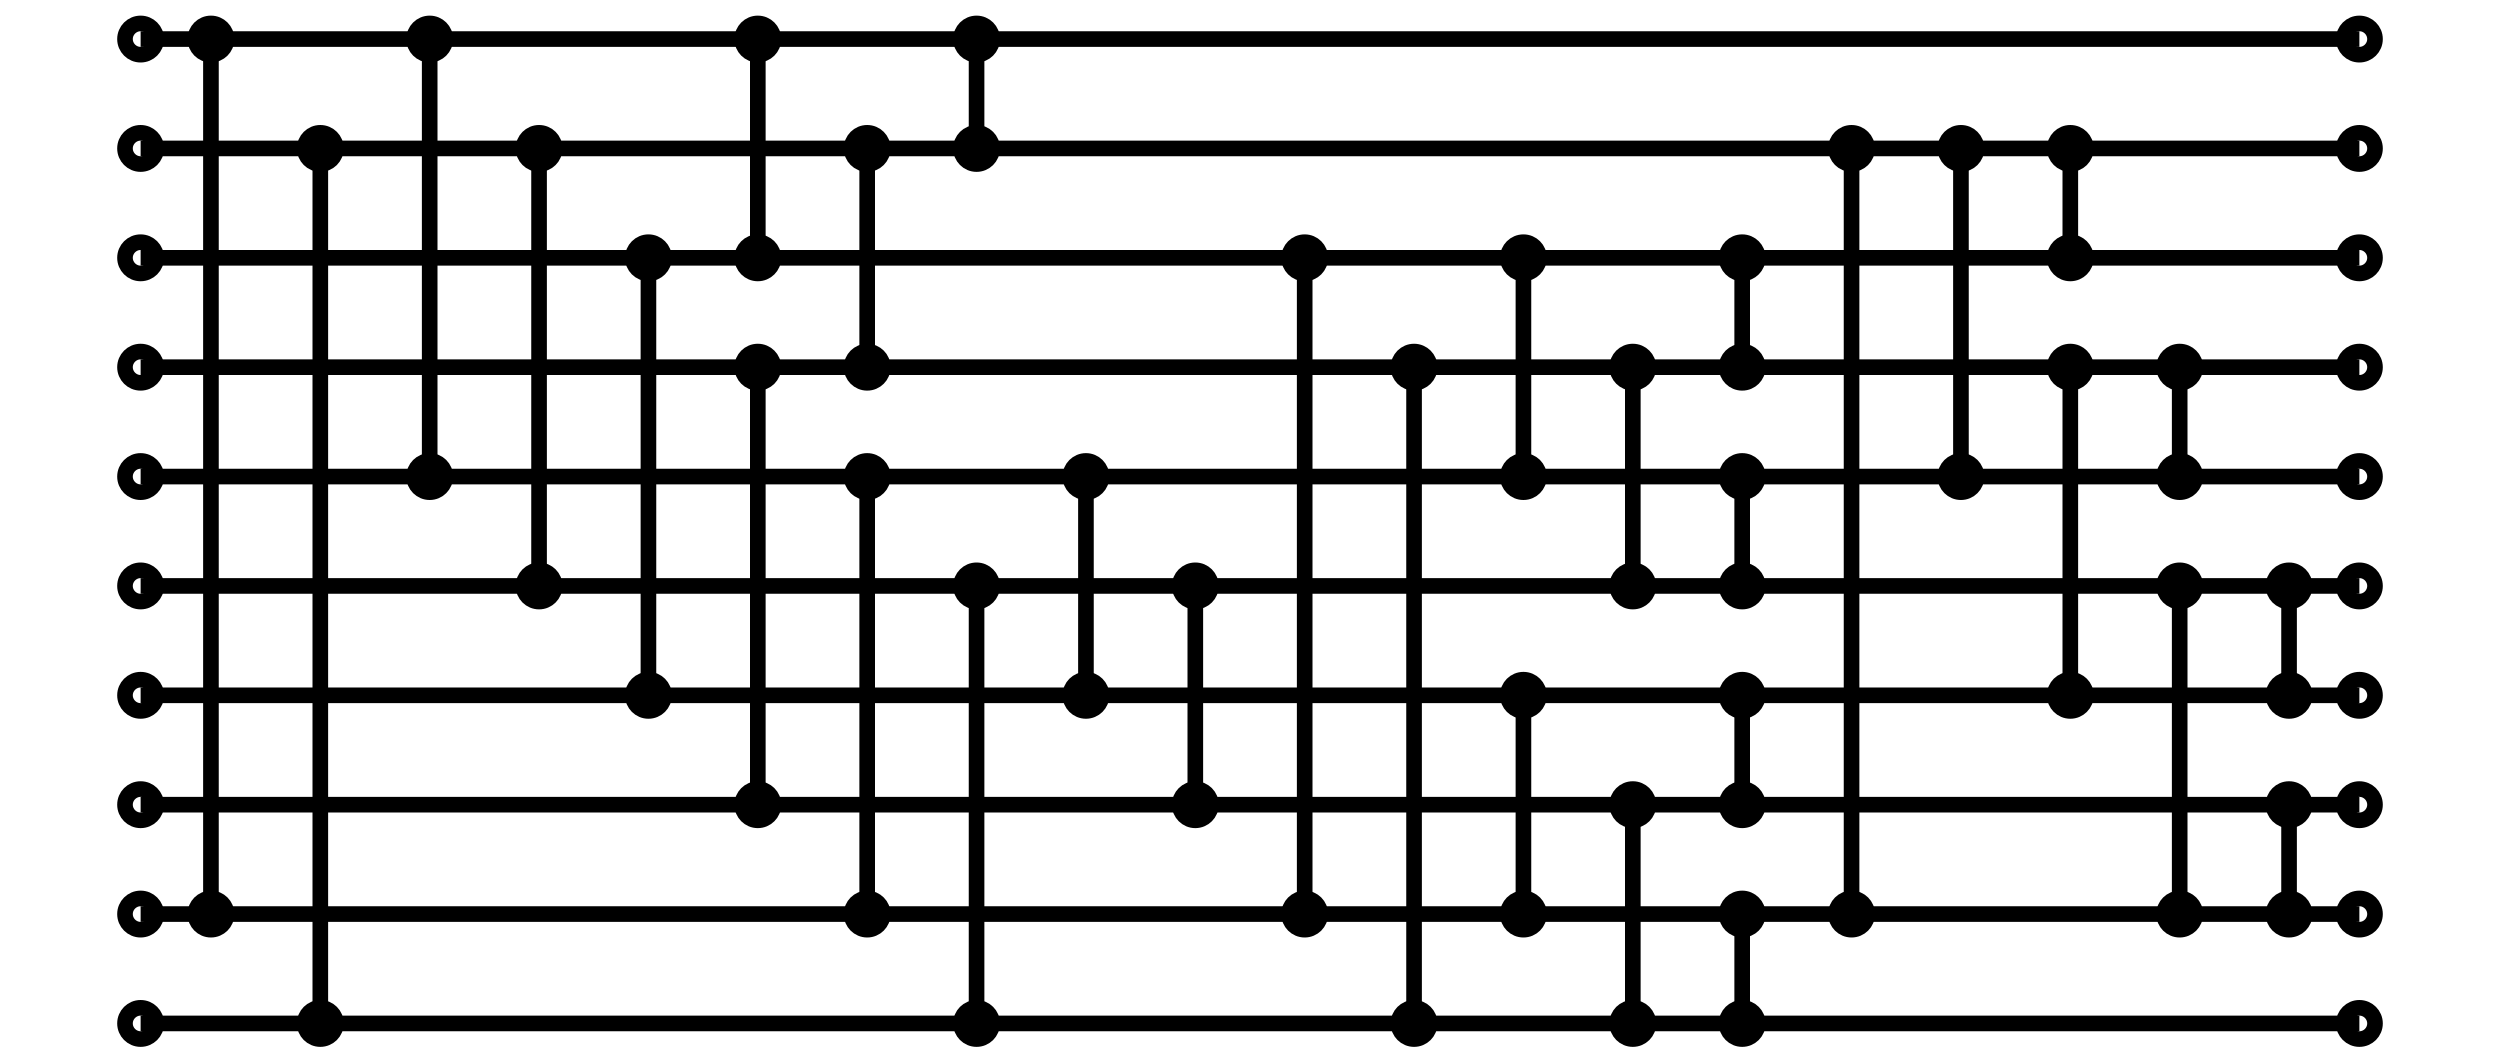 <svg xmlns="http://www.w3.org/2000/svg" xmlns:xlink="http://www.w3.org/1999/xlink" width="320" height="136" viewbox="0 0 320 136">
  <desc>
    CreationDate: Thu Sep 20 00:01:23 2012
    Creator: perl module Algorithm::Networksort version 1.20.
  </desc>
  <title>N = 10 Sorting Network.</title>
  <defs>
    <g id="inputline" style="fill:none; stroke-width:2" >
      <desc>Input line.</desc>
      <circle style="stroke:black" cx="18" cy="0" r="2" />
      <line style="stroke:black" x1="18" y1="0" x2="302" y2="0" />
      <circle style="stroke:black" cx="302" cy="0" r="2" />
    </g>
    <!-- Now the comparator lines, which vary in length. -->
    <!-- Define the input line template. -->
    <g id="inputline" style="fill:none; stroke:black; stroke-width:2" >
       <desc>Input line.</desc>
       <line x1="18" y1="0" x2="302" y2="0" style="marker-start: url(#inputbeginmark); marker-end: url(#inputendmark)" />
    </g>
    <!-- Define the comparator lines, which vary in length. -->
    <g id="comparator8_down" style="stroke-width:2" >
      <desc>Comparator size 8.</desc>
      <circle style="fill:black; stroke:black" cx="0" cy="0" r="2" />
      <line style="fill:black; stroke:black" x1="0" y1="0" x2="0" y2="112" />
      <circle style="fill:black; stroke:black" cx="0" cy="112" r="2" />
    </g>
    <g id="comparator4_down" style="stroke-width:2" >
      <desc>Comparator size 4.</desc>
      <circle style="fill:black; stroke:black" cx="0" cy="0" r="2" />
      <line style="fill:black; stroke:black" x1="0" y1="0" x2="0" y2="56" />
      <circle style="fill:black; stroke:black" cx="0" cy="56" r="2" />
    </g>
    <g id="comparator2_down" style="stroke-width:2" >
      <desc>Comparator size 2.</desc>
      <circle style="fill:black; stroke:black" cx="0" cy="0" r="2" />
      <line style="fill:black; stroke:black" x1="0" y1="0" x2="0" y2="28" />
      <circle style="fill:black; stroke:black" cx="0" cy="28" r="2" />
    </g>
    <g id="comparator6_down" style="stroke-width:2" >
      <desc>Comparator size 6.</desc>
      <circle style="fill:black; stroke:black" cx="0" cy="0" r="2" />
      <line style="fill:black; stroke:black" x1="0" y1="0" x2="0" y2="84" />
      <circle style="fill:black; stroke:black" cx="0" cy="84" r="2" />
    </g>
    <g id="comparator1_down" style="stroke-width:2" >
      <desc>Comparator size 1.</desc>
      <circle style="fill:black; stroke:black" cx="0" cy="0" r="2" />
      <line style="fill:black; stroke:black" x1="0" y1="0" x2="0" y2="14" />
      <circle style="fill:black; stroke:black" cx="0" cy="14" r="2" />
    </g>
    <g id="comparator7_down" style="stroke-width:2" >
      <desc>Comparator size 7.</desc>
      <circle style="fill:black; stroke:black" cx="0" cy="0" r="2" />
      <line style="fill:black; stroke:black" x1="0" y1="0" x2="0" y2="98" />
      <circle style="fill:black; stroke:black" cx="0" cy="98" r="2" />
    </g>
    <g id="comparator3_down" style="stroke-width:2" >
      <desc>Comparator size 3.</desc>
      <circle style="fill:black; stroke:black" cx="0" cy="0" r="2" />
      <line style="fill:black; stroke:black" x1="0" y1="0" x2="0" y2="42" />
      <circle style="fill:black; stroke:black" cx="0" cy="42" r="2" />
    </g>
  </defs>

  <!-- Draw the input lines. -->
  <g id="inputgroup">
    <use xlink:href="#inputline" y = "5" />
    <use xlink:href="#inputline" y = "19" />
    <use xlink:href="#inputline" y = "33" />
    <use xlink:href="#inputline" y = "47" />
    <use xlink:href="#inputline" y = "61" />
    <use xlink:href="#inputline" y = "75" />
    <use xlink:href="#inputline" y = "89" />
    <use xlink:href="#inputline" y = "103" />
    <use xlink:href="#inputline" y = "117" />
    <use xlink:href="#inputline" y = "131" />
  </g>

  <!-- Draw the comparator lines. -->
  <!-- [0, 8] --> <use xlink:href="#comparator8_down" x = "27" y = "5" />
  <!-- [1, 9] --> <use xlink:href="#comparator8_down" x = "41" y = "19" />
  <!-- [0, 4] --> <use xlink:href="#comparator4_down" x = "55" y = "5" />
  <!-- [1, 5] --> <use xlink:href="#comparator4_down" x = "69" y = "19" />
  <!-- [2, 6] --> <use xlink:href="#comparator4_down" x = "83" y = "33" />
  <!-- [3, 7] --> <use xlink:href="#comparator4_down" x = "97" y = "47" />
  <!-- [0, 2] --> <use xlink:href="#comparator2_down" x = "97" y = "5" />
  <!-- [4, 8] --> <use xlink:href="#comparator4_down" x = "111" y = "61" />
  <!-- [1, 3] --> <use xlink:href="#comparator2_down" x = "111" y = "19" />
  <!-- [5, 9] --> <use xlink:href="#comparator4_down" x = "125" y = "75" />
  <!-- [0, 1] --> <use xlink:href="#comparator1_down" x = "125" y = "5" />
  <!-- [4, 6] --> <use xlink:href="#comparator2_down" x = "139" y = "61" />
  <!-- [5, 7] --> <use xlink:href="#comparator2_down" x = "153" y = "75" />
  <!-- [2, 8] --> <use xlink:href="#comparator6_down" x = "167" y = "33" />
  <!-- [3, 9] --> <use xlink:href="#comparator6_down" x = "181" y = "47" />
  <!-- [2, 4] --> <use xlink:href="#comparator2_down" x = "195" y = "33" />
  <!-- [6, 8] --> <use xlink:href="#comparator2_down" x = "195" y = "89" />
  <!-- [3, 5] --> <use xlink:href="#comparator2_down" x = "209" y = "47" />
  <!-- [7, 9] --> <use xlink:href="#comparator2_down" x = "209" y = "103" />
  <!-- [2, 3] --> <use xlink:href="#comparator1_down" x = "223" y = "33" />
  <!-- [4, 5] --> <use xlink:href="#comparator1_down" x = "223" y = "61" />
  <!-- [6, 7] --> <use xlink:href="#comparator1_down" x = "223" y = "89" />
  <!-- [8, 9] --> <use xlink:href="#comparator1_down" x = "223" y = "117" />
  <!-- [1, 8] --> <use xlink:href="#comparator7_down" x = "237" y = "19" />
  <!-- [1, 4] --> <use xlink:href="#comparator3_down" x = "251" y = "19" />
  <!-- [3, 6] --> <use xlink:href="#comparator3_down" x = "265" y = "47" />
  <!-- [1, 2] --> <use xlink:href="#comparator1_down" x = "265" y = "19" />
  <!-- [5, 8] --> <use xlink:href="#comparator3_down" x = "279" y = "75" />
  <!-- [3, 4] --> <use xlink:href="#comparator1_down" x = "279" y = "47" />
  <!-- [5, 6] --> <use xlink:href="#comparator1_down" x = "293" y = "75" />
  <!-- [7, 8] --> <use xlink:href="#comparator1_down" x = "293" y = "103" />
</svg>
